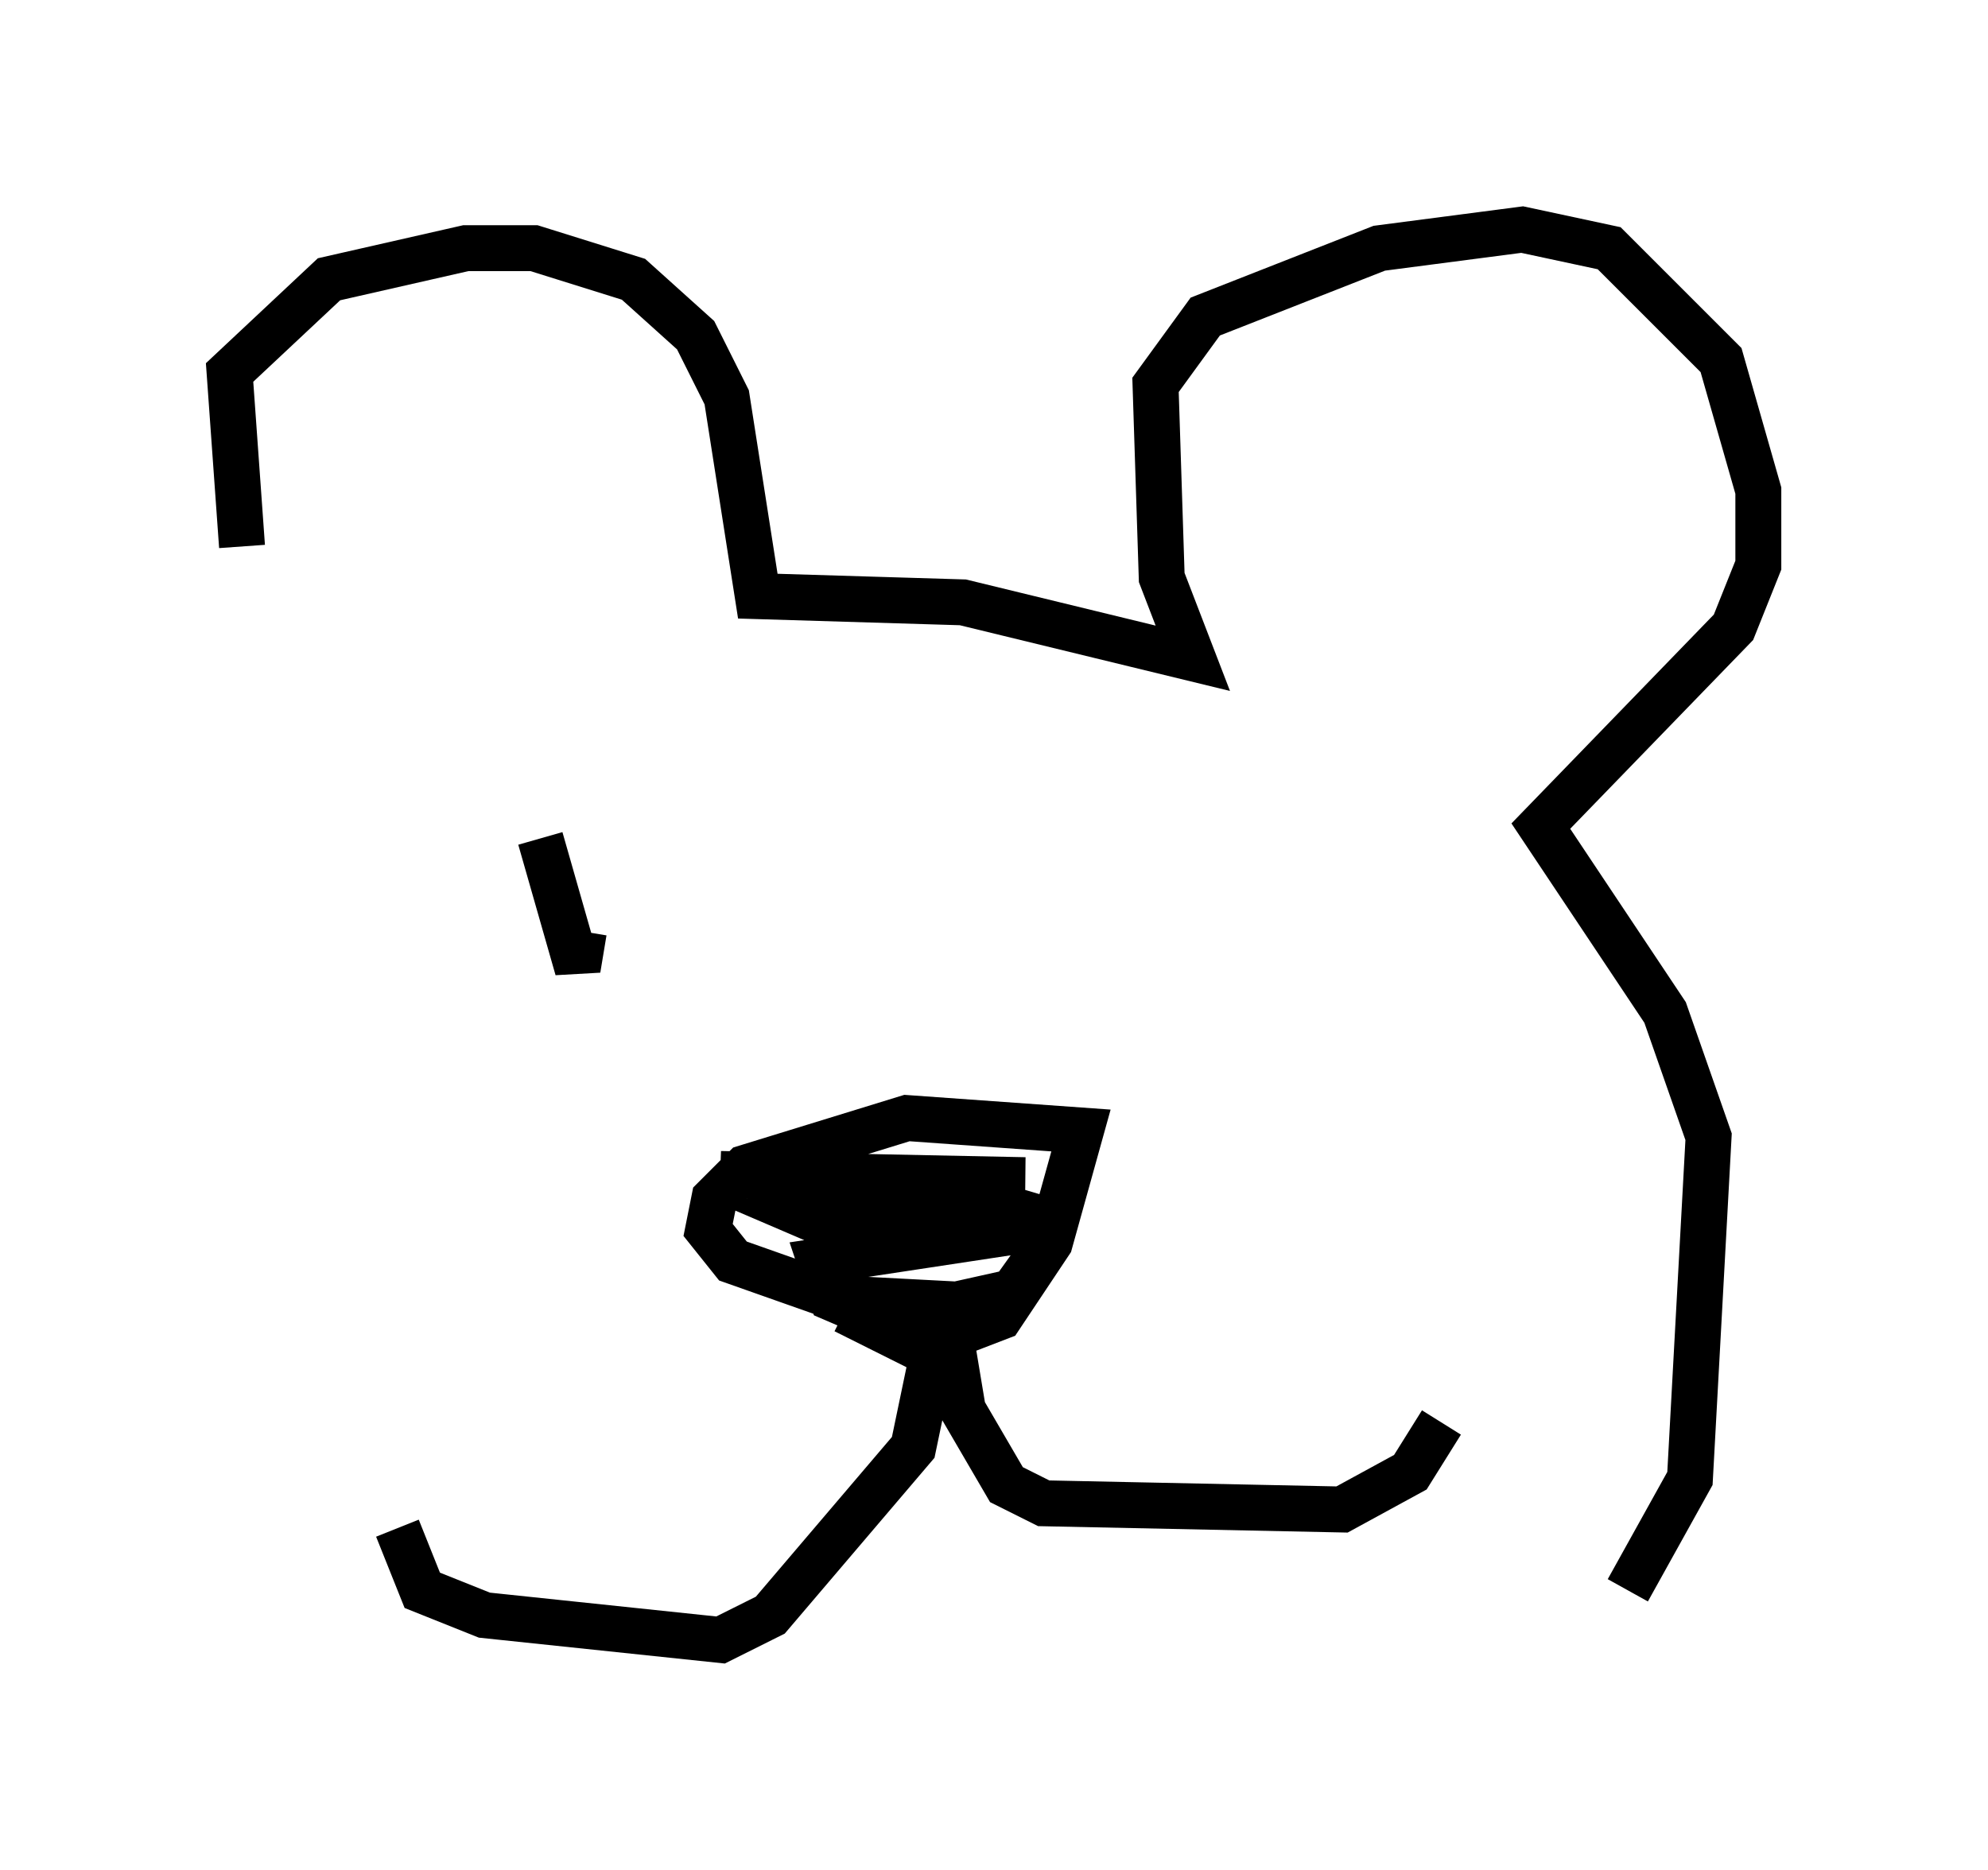 <?xml version="1.0" encoding="utf-8" ?>
<svg baseProfile="full" height="40.717" version="1.1" width="43.288" xmlns="http://www.w3.org/2000/svg" xmlns:ev="http://www.w3.org/2001/xml-events" xmlns:xlink="http://www.w3.org/1999/xlink"><defs /><rect fill="white" height="40.717" width="43.288" x="0" y="0" /><path d="M6.894, 14.607 m-1.624, -2.706 l-0.271, -3.789 2.165, -2.03 l2.977, -0.677 1.488, 0.0 l2.165, 0.677 1.353, 1.218 l0.677, 1.353 0.677, 4.33 l4.465, 0.135 5.007, 1.218 l-0.677, -1.759 -0.135, -4.195 l1.083, -1.488 3.789, -1.488 l3.112, -0.406 1.894, 0.406 l2.436, 2.436 0.812, 2.842 l0.0, 1.624 -0.541, 1.353 l-4.195, 4.33 2.706, 4.059 l0.947, 2.706 -0.406, 7.442 l-1.353, 2.436 m-17.05, -6.089 l1.624, 0.812 1.759, -0.677 l1.083, -1.624 0.677, -2.436 l-3.789, -0.271 -3.518, 1.083 l-0.677, 0.677 -0.135, 0.677 l0.541, 0.677 2.3, 0.812 l2.571, 0.135 1.218, -0.271 l0.677, -0.947 -0.135, -0.677 l-2.3, -0.677 -4.601, -0.271 l6.631, 0.135 -2.03, 0.0 l-2.977, 0.677 0.947, 0.406 l4.059, 0.0 -4.465, 0.677 l0.271, 0.812 0.947, 0.406 m-10.419, 4.601 l0.541, 1.353 1.353, 0.541 l5.142, 0.541 1.083, -0.541 l3.112, -3.654 0.677, -3.248 l0.406, 2.436 0.947, 1.624 l0.812, 0.406 6.495, 0.135 l1.488, -0.812 0.677, -1.083 m-19.621, -12.72 l0.812, 2.842 0.135, -0.812 l-0.135, 0.812 m15.561, -0.677 " fill="none" stroke="black" stroke-width="1" /></svg>